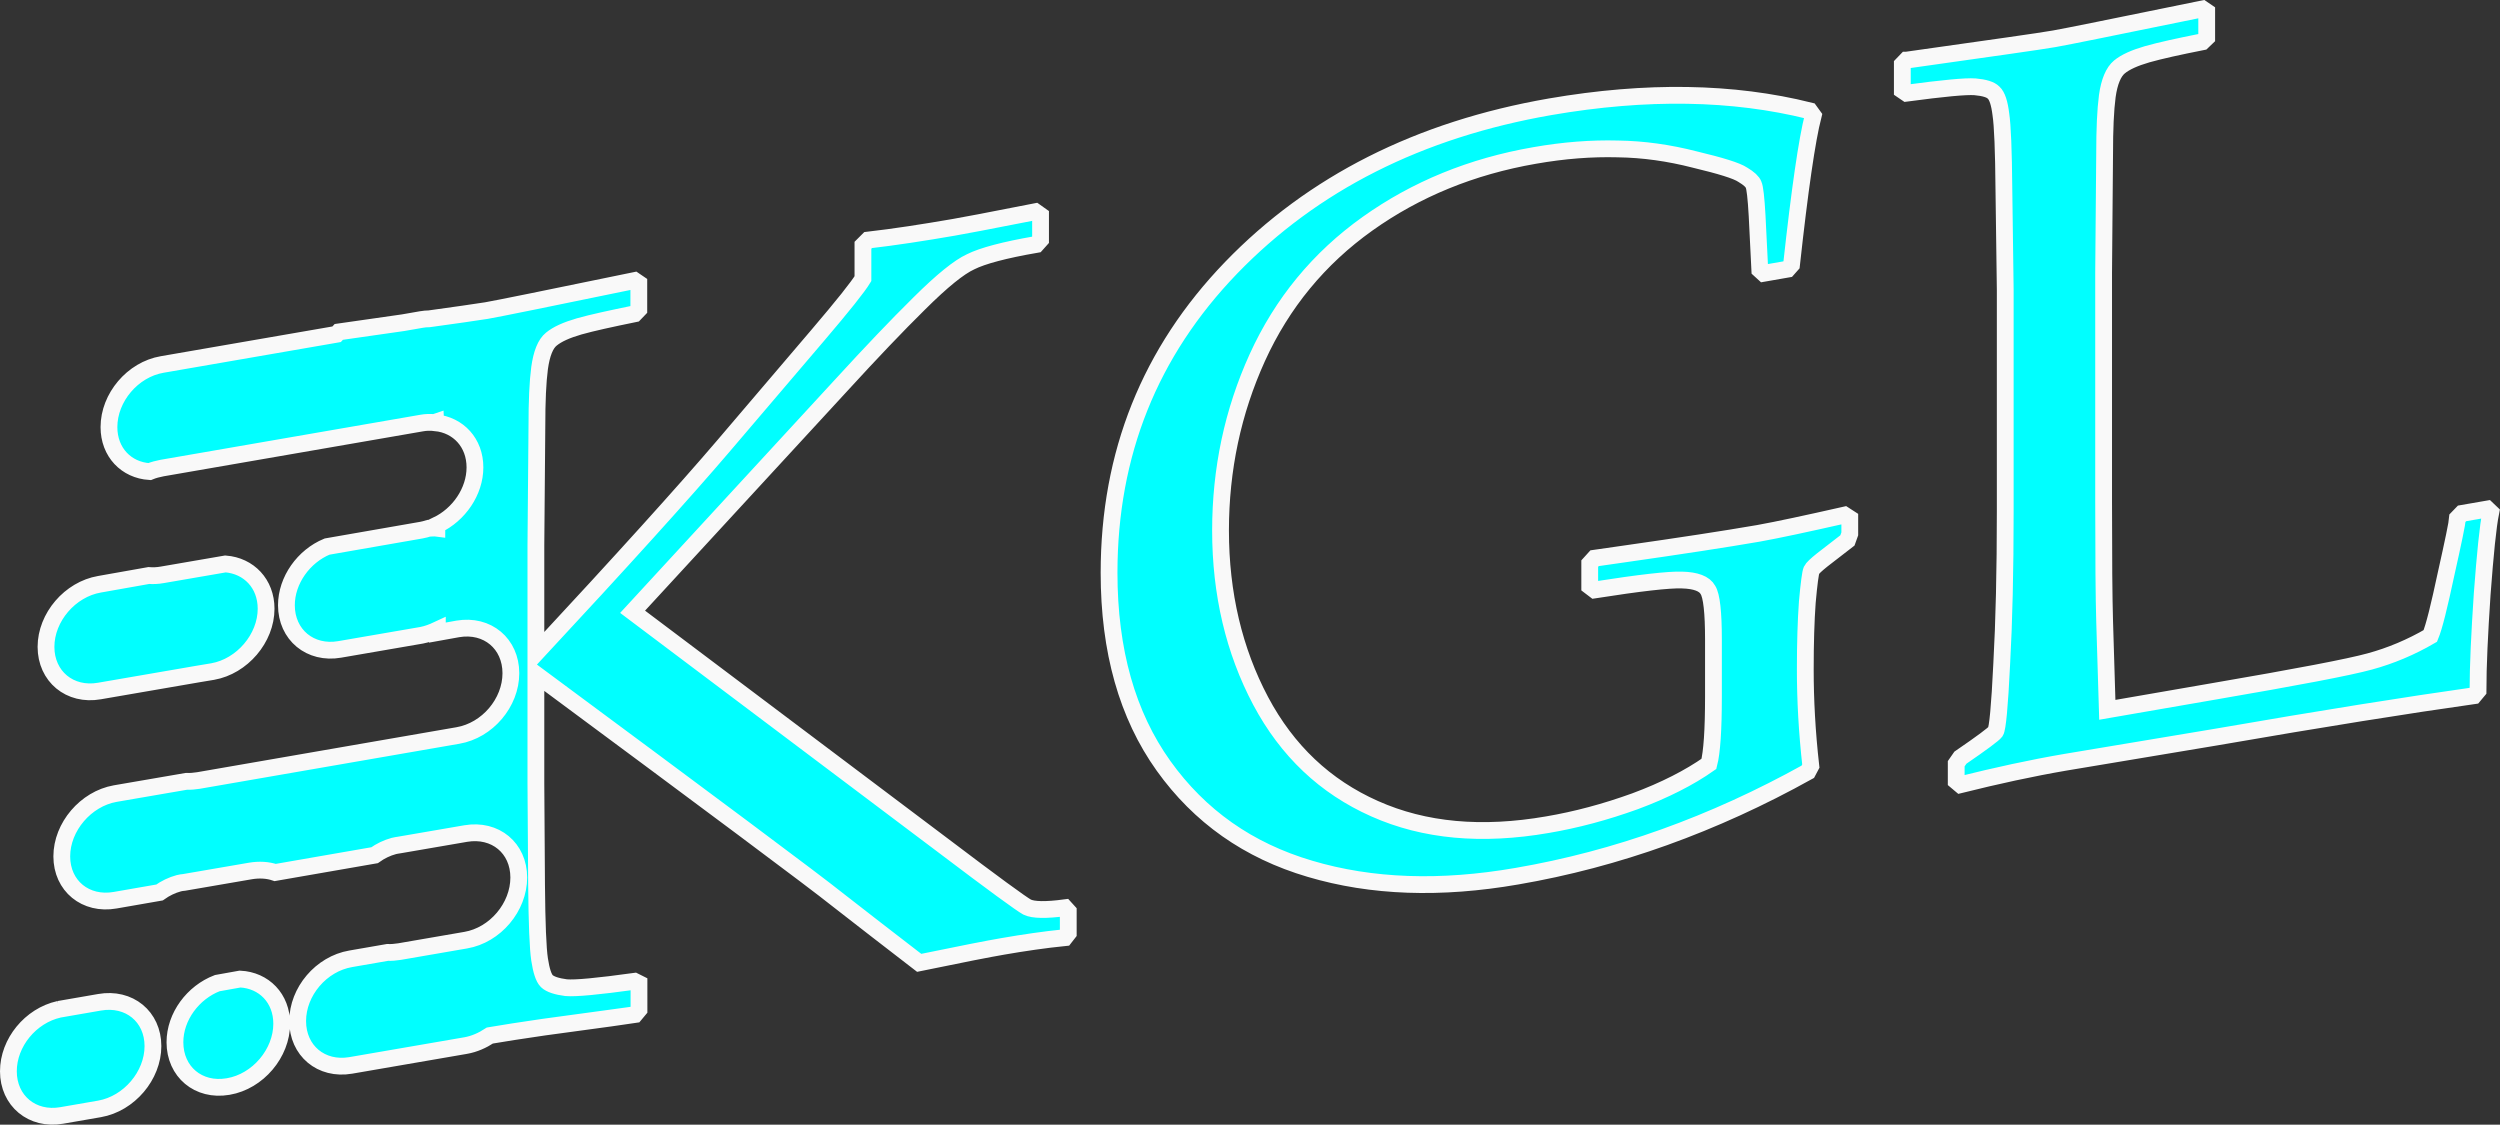 <?xml version="1.0" encoding="UTF-8" standalone="no"?>
<!-- Created with Inkscape (http://www.inkscape.org/) -->

<svg
   width="14.891"
   height="6.699"
   viewBox="0 0 14.891 6.699"
   version="1.1"
   id="svg1"
   xmlns="http://www.w3.org/2000/svg"
   xmlns:svg="http://www.w3.org/2000/svg">
  <rect x="0" y="0" width="14.891" height="6.699" fill="#333333" stroke="none"/>
  <defs
     id="defs1" />
  <g
     id="layer1"
     transform="translate(-0.294,-4.112)">
    <path
       id="text1"
       style="font-size:7.841px;font-family:'Palatino Linotype';-inkscape-font-specification:'Palatino Linotype';opacity:1;fill:#00ffff;fill-opacity:1;stroke:#f9f9f9;stroke-width:0.1;stroke-dasharray:none"
       d="M 9.527,4.748 C 8.746,4.884 8.113,5.204 7.627,5.707 7.143,6.209 6.9,6.814 6.9,7.524 c 0,0.465 0.109,0.848 0.324,1.149 0.215,0.301 0.506,0.506 0.873,0.614 0.367,0.109 0.777,0.123 1.232,0.044 C 9.923,9.229 10.501,9.021 11.062,8.709 l 0.018,-0.034 c -0.023,-0.205 -0.033,-0.396 -0.033,-0.574 0,-0.158 0.004,-0.292 0.012,-0.402 0.01,-0.113 0.019,-0.177 0.025,-0.19 0.006,-0.013 0.028,-0.033 0.064,-0.062 l 0.15,-0.116 0.014,-0.039 v -0.092 l -0.031,-0.02 c -0.226,0.051 -0.397,0.088 -0.514,0.109 -0.203,0.035 -0.465,0.075 -0.787,0.121 l -0.188,0.027 -0.029,0.032 v 0.135 l 0.029,0.022 c 0.269,-0.042 0.442,-0.062 0.521,-0.059 0.082,0.002 0.134,0.022 0.154,0.059 C 10.489,7.66 10.5,7.76 10.5,7.921 v 0.34 c 0,0.199 -0.009,0.332 -0.027,0.401 -0.115,0.081 -0.263,0.157 -0.441,0.223 C 9.855,8.949 9.682,8.995 9.512,9.024 9.12,9.092 8.778,9.061 8.482,8.929 8.187,8.798 7.961,8.584 7.803,8.287 7.645,7.989 7.564,7.649 7.564,7.272 c 0,-0.365 0.073,-0.708 0.219,-1.03 0.148,-0.325 0.367,-0.591 0.656,-0.797 0.289,-0.206 0.621,-0.342 0.996,-0.407 0.176,-0.031 0.34,-0.043 0.494,-0.039 0.154,0.002 0.307,0.024 0.459,0.063 0.154,0.037 0.25,0.066 0.287,0.091 0.037,0.022 0.058,0.042 0.064,0.059 0.008,0.017 0.015,0.078 0.021,0.184 l 0.016,0.323 0.023,0.021 0.143,-0.025 0.023,-0.026 c 0.049,-0.447 0.092,-0.744 0.129,-0.888 l -0.021,-0.029 C 10.617,4.658 10.101,4.649 9.527,4.748 Z M 2.312,6.089 2.299,6.103 1.26,6.283 C 1.084,6.313 0.943,6.48 0.943,6.656 c 0,0.15 0.103,0.256 0.242,0.265 0.024,-0.01 0.049,-0.016 0.074,-0.021 L 2.805,6.632 c 0.026,-0.005 0.052,-0.005 0.076,-0.003 0.003,-0.001 0.005,-0.002 0.008,-0.003 3.69e-5,0.001 -3.62e-5,0.003 0,0.004 0.135,0.014 0.234,0.119 0.234,0.266 0,0.144 -0.096,0.282 -0.227,0.344 v 0.018 c -0.015,-0.002 -0.032,1.585e-4 -0.049,6.515e-4 -0.014,0.004 -0.029,0.009 -0.043,0.011 l -0.562,0.098 C 2.103,7.425 2,7.568 2,7.717 2,7.893 2.142,8.011 2.318,7.98 L 2.805,7.896 c 0.032,-0.006 0.064,-0.018 0.094,-0.032 V 7.88 L 3.021,7.858 c 0.176,-0.03 0.316,0.088 0.316,0.264 0,0.176 -0.14,0.341 -0.316,0.371 l -1.545,0.268 c -0.025,0.004 -0.049,0.006 -0.072,0.005 L 0.98,8.839 C 0.805,8.87 0.662,9.037 0.662,9.213 c 0,0.176 0.142,0.292 0.318,0.261 L 1.244,9.428 c 0.035,-0.025 0.074,-0.044 0.115,-0.055 0.011,-0.003 0.02,-0.004 0.031,-0.005 l 0.395,-0.068 c 0.053,-0.009 0.104,-0.006 0.148,0.009 L 2.525,9.206 c 0.035,-0.025 0.074,-0.044 0.115,-0.055 0.011,-0.003 0.022,-0.004 0.033,-0.006 l 0.395,-0.068 c 0.176,-0.03 0.316,0.086 0.316,0.262 0,0.176 -0.14,0.343 -0.316,0.373 L 2.674,9.78 c -0.025,0.004 -0.049,0.006 -0.072,0.005 l -0.219,0.038 c -0.176,0.03 -0.316,0.195 -0.316,0.371 0,0.176 0.14,0.294 0.316,0.264 l 0.684,-0.118 c 0.052,-0.009 0.101,-0.031 0.145,-0.06 0.081,-0.014 0.185,-0.03 0.322,-0.05 0.351,-0.048 0.531,-0.072 0.541,-0.074 l 0.025,-0.03 V 9.97 L 4.074,9.957 C 3.857,9.987 3.721,10 3.666,9.995 3.611,9.988 3.571,9.975 3.551,9.956 3.532,9.937 3.518,9.893 3.508,9.827 3.498,9.761 3.492,9.614 3.49,9.383 L 3.486,8.782 V 8.128 c 1.054,0.781 1.652,1.227 1.791,1.338 0.141,0.111 0.306,0.237 0.492,0.381 0.256,-0.053 0.422,-0.085 0.498,-0.098 0.127,-0.022 0.25,-0.04 0.369,-0.052 l 0.021,-0.027 V 9.541 L 6.637,9.519 C 6.524,9.534 6.449,9.533 6.412,9.515 6.377,9.496 6.211,9.375 5.914,9.15 L 4.062,7.756 5.307,6.404 C 5.481,6.214 5.636,6.051 5.77,5.919 5.905,5.785 6.006,5.703 6.076,5.671 c 0.07,-0.035 0.2,-0.07 0.391,-0.103 l 0.025,-0.028 v -0.145 l -0.031,-0.022 C 6.178,5.429 6.016,5.459 5.975,5.466 5.79,5.498 5.621,5.524 5.465,5.542 l -0.031,0.031 V 5.772 C 5.405,5.82 5.316,5.932 5.166,6.108 L 4.6,6.772 C 4.372,7.039 4.001,7.45 3.486,8.004 V 7.358 l 0.006,-0.708 c 0,-0.148 0.005,-0.263 0.016,-0.346 0.012,-0.086 0.035,-0.144 0.07,-0.172 0.035,-0.029 0.09,-0.054 0.166,-0.076 0.078,-0.022 0.189,-0.046 0.33,-0.075 l 0.025,-0.026 V 5.8 L 4.074,5.783 C 3.555,5.89 3.261,5.95 3.191,5.962 3.138,5.971 2.986,5.992 2.85,6.011 c -0.015,4.989e-4 -0.03,0.001 -0.045,0.004 l -0.109,0.019 z M 11.65,4.47 11.625,4.496 v 0.154 l 0.025,0.017 c 0.217,-0.029 0.353,-0.042 0.408,-0.038 0.055,0.005 0.093,0.016 0.111,0.035 0.021,0.019 0.035,0.063 0.043,0.129 0.01,0.066 0.016,0.215 0.018,0.448 l 0.008,0.598 v 1.32 c 0,0.353 -0.007,0.655 -0.021,0.908 -0.012,0.252 -0.025,0.386 -0.037,0.403 -0.012,0.016 -0.082,0.068 -0.209,0.155 l -0.025,0.036 V 8.765 l 0.025,0.021 c 0.213,-0.053 0.422,-0.099 0.627,-0.134 L 13.496,8.502 C 14.13,8.392 14.64,8.311 15.029,8.256 l 0.025,-0.03 c 0,-0.146 0.009,-0.338 0.025,-0.577 0.018,-0.239 0.034,-0.4 0.051,-0.485 l -0.021,-0.02 -0.15,0.026 -0.027,0.028 c -0.002,0.029 -0.025,0.14 -0.068,0.332 -0.041,0.192 -0.071,0.315 -0.094,0.37 -0.115,0.067 -0.236,0.118 -0.361,0.152 -0.123,0.034 -0.433,0.093 -0.934,0.179 l -0.629,0.109 -0.016,-0.529 c -0.004,-0.135 -0.006,-0.373 -0.006,-0.714 v -1.359 l 0.006,-0.708 c 0,-0.148 0.005,-0.263 0.016,-0.346 0.012,-0.086 0.037,-0.144 0.072,-0.173 0.035,-0.029 0.09,-0.054 0.166,-0.076 0.078,-0.022 0.187,-0.046 0.328,-0.074 L 13.438,4.336 V 4.182 l -0.025,-0.017 c -0.519,0.106 -0.813,0.166 -0.883,0.178 -0.078,0.014 -0.37,0.055 -0.879,0.127 z M 0.887,7.592 C 0.711,7.622 0.568,7.789 0.568,7.965 c 0,0.176 0.142,0.294 0.318,0.263 L 1.477,8.126 1.561,8.112 C 1.736,8.081 1.879,7.914 1.879,7.738 c 0,-0.15 -0.103,-0.256 -0.242,-0.267 l -0.377,0.065 c -0.028,0.005 -0.054,0.006 -0.08,0.004 z M 0.645,10.124 C 0.476,10.162 0.344,10.322 0.344,10.493 c 0,0.176 0.142,0.294 0.318,0.263 l 0.225,-0.039 C 1.063,10.686 1.205,10.519 1.205,10.343 c 0,-0.176 -0.142,-0.292 -0.318,-0.261 l -0.225,0.039 c -0.005,9.53e-4 -0.012,0.002 -0.018,0.003 z M 1.588,9.968 c -0.144,0.055 -0.252,0.199 -0.252,0.352 0,0.176 0.14,0.294 0.316,0.264 l 0.002,-3.39e-4 c 0.176,-0.03 0.318,-0.198 0.318,-0.374 0,-0.152 -0.106,-0.259 -0.248,-0.266 z" />
  </g>
</svg>
